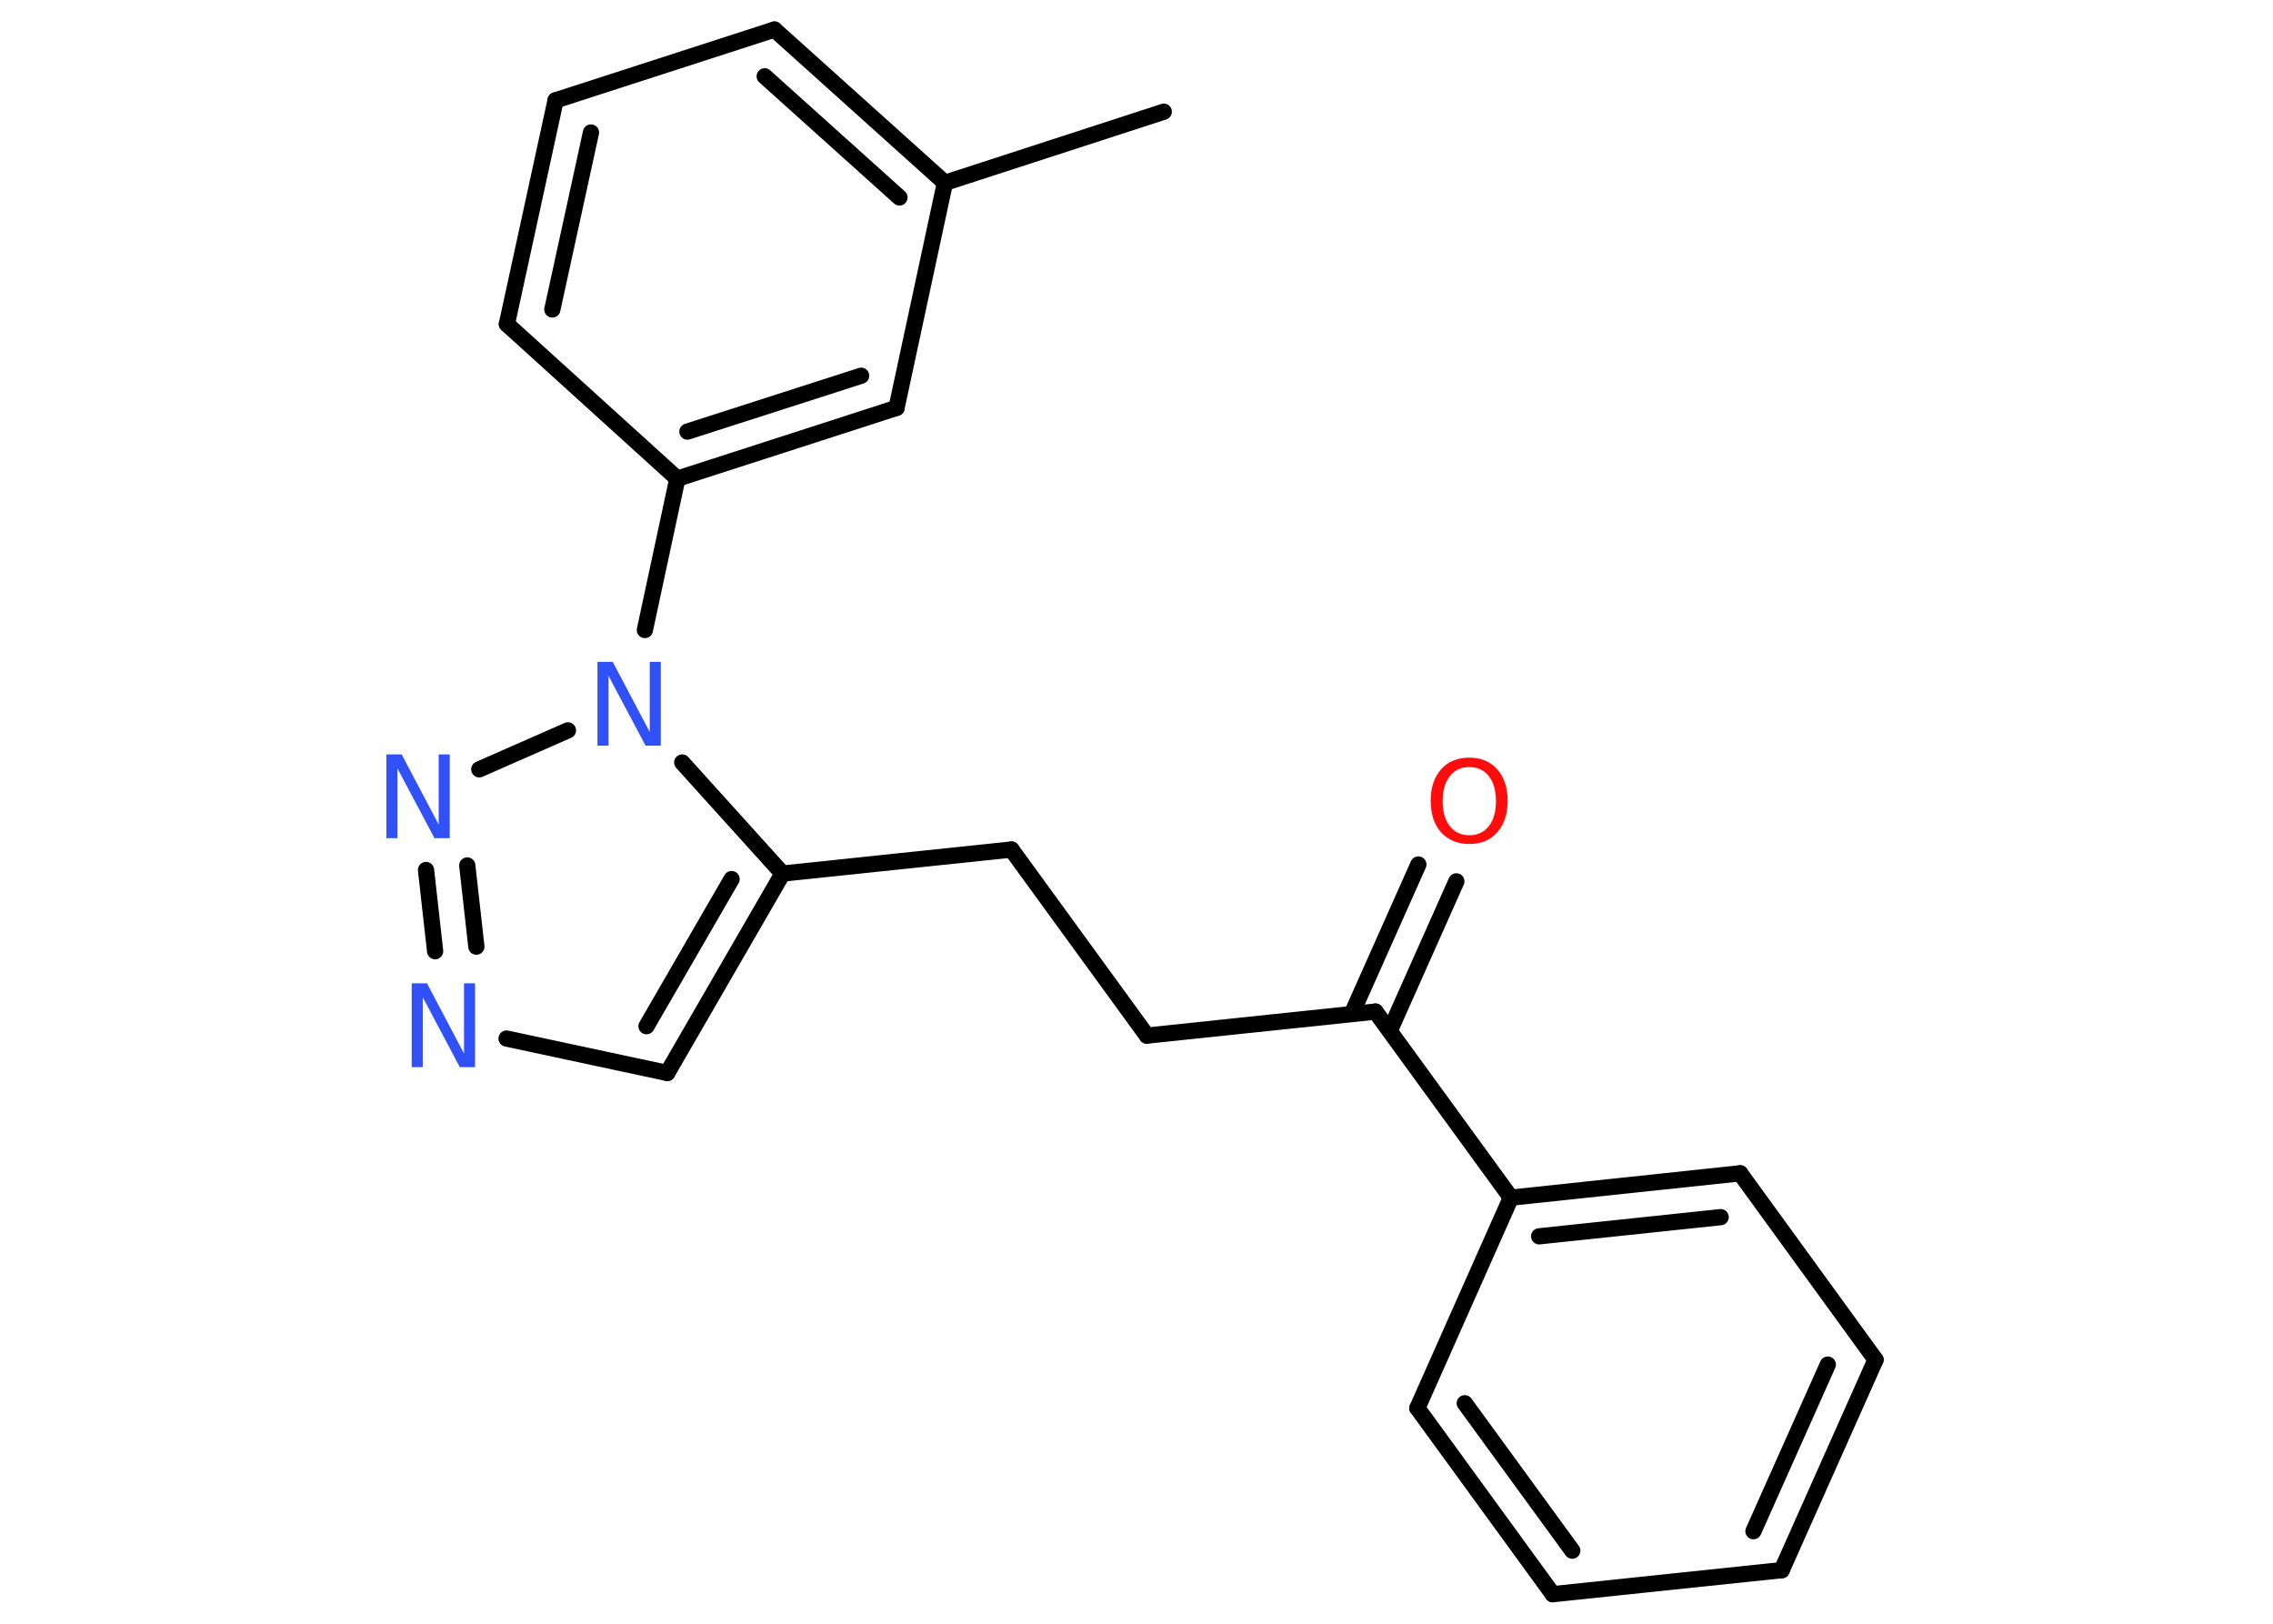<?xml version='1.0' encoding='UTF-8'?>
<!DOCTYPE svg PUBLIC "-//W3C//DTD SVG 1.1//EN" "http://www.w3.org/Graphics/SVG/1.1/DTD/svg11.dtd">
<svg version='1.2' xmlns='http://www.w3.org/2000/svg' xmlns:xlink='http://www.w3.org/1999/xlink' width='70.0mm' height='50.0mm' viewBox='0 0 70.0 50.0'>
  <desc>Generated by the Chemistry Development Kit (http://github.com/cdk)</desc>
  <g stroke-linecap='round' stroke-linejoin='round' stroke='#000000' stroke-width='.5' fill='#3050F8'>
    <rect x='.0' y='.0' width='70.0' height='50.0' fill='#FFFFFF' stroke='none'/>
    <g id='mol1' class='mol'>
      <line id='mol1bnd1' class='bond' x1='35.84' y1='3.44' x2='29.1' y2='5.63'/>
      <g id='mol1bnd2' class='bond'>
        <line x1='29.1' y1='5.63' x2='23.85' y2='.91'/>
        <line x1='27.7' y1='6.08' x2='23.55' y2='2.35'/>
      </g>
      <line id='mol1bnd3' class='bond' x1='23.85' y1='.91' x2='17.11' y2='3.09'/>
      <g id='mol1bnd4' class='bond'>
        <line x1='17.11' y1='3.09' x2='15.61' y2='9.98'/>
        <line x1='18.2' y1='4.08' x2='17.01' y2='9.53'/>
      </g>
      <line id='mol1bnd5' class='bond' x1='15.61' y1='9.98' x2='20.86' y2='14.74'/>
      <line id='mol1bnd6' class='bond' x1='20.86' y1='14.74' x2='19.86' y2='19.4'/>
      <line id='mol1bnd7' class='bond' x1='17.49' y1='22.49' x2='14.76' y2='23.69'/>
      <g id='mol1bnd8' class='bond'>
        <line x1='13.12' y1='26.79' x2='13.4' y2='29.29'/>
        <line x1='14.39' y1='26.65' x2='14.67' y2='29.15'/>
      </g>
      <line id='mol1bnd9' class='bond' x1='15.6' y1='31.98' x2='20.55' y2='33.04'/>
      <g id='mol1bnd10' class='bond'>
        <line x1='20.55' y1='33.04' x2='24.1' y2='26.9'/>
        <line x1='19.91' y1='31.6' x2='22.53' y2='27.07'/>
      </g>
      <line id='mol1bnd11' class='bond' x1='21.01' y1='23.48' x2='24.1' y2='26.9'/>
      <line id='mol1bnd12' class='bond' x1='24.1' y1='26.9' x2='31.15' y2='26.16'/>
      <line id='mol1bnd13' class='bond' x1='31.15' y1='26.16' x2='35.32' y2='31.89'/>
      <line id='mol1bnd14' class='bond' x1='35.32' y1='31.89' x2='42.36' y2='31.15'/>
      <g id='mol1bnd15' class='bond'>
        <line x1='41.63' y1='31.22' x2='43.68' y2='26.62'/>
        <line x1='42.8' y1='31.74' x2='44.85' y2='27.14'/>
      </g>
      <line id='mol1bnd16' class='bond' x1='42.36' y1='31.15' x2='46.53' y2='36.88'/>
      <g id='mol1bnd17' class='bond'>
        <line x1='53.59' y1='36.13' x2='46.53' y2='36.88'/>
        <line x1='52.99' y1='37.48' x2='47.4' y2='38.07'/>
      </g>
      <line id='mol1bnd18' class='bond' x1='53.59' y1='36.13' x2='57.76' y2='41.87'/>
      <g id='mol1bnd19' class='bond'>
        <line x1='54.87' y1='48.35' x2='57.76' y2='41.87'/>
        <line x1='54.0' y1='47.15' x2='56.29' y2='42.02'/>
      </g>
      <line id='mol1bnd20' class='bond' x1='54.87' y1='48.35' x2='47.82' y2='49.09'/>
      <g id='mol1bnd21' class='bond'>
        <line x1='43.65' y1='43.36' x2='47.82' y2='49.09'/>
        <line x1='45.11' y1='43.21' x2='48.42' y2='47.75'/>
      </g>
      <line id='mol1bnd22' class='bond' x1='46.53' y1='36.88' x2='43.65' y2='43.36'/>
      <g id='mol1bnd23' class='bond'>
        <line x1='20.86' y1='14.74' x2='27.61' y2='12.56'/>
        <line x1='21.17' y1='13.29' x2='26.52' y2='11.57'/>
      </g>
      <line id='mol1bnd24' class='bond' x1='29.1' y1='5.63' x2='27.61' y2='12.56'/>
      <path id='mol1atm7' class='atom' d='M18.4 20.38h.47l1.14 2.16v-2.16h.34v2.58h-.47l-1.14 -2.15v2.15h-.34v-2.58z' stroke='none'/>
      <path id='mol1atm8' class='atom' d='M11.9 23.23h.47l1.14 2.16v-2.16h.34v2.58h-.47l-1.14 -2.15v2.15h-.34v-2.58z' stroke='none'/>
      <path id='mol1atm9' class='atom' d='M12.68 30.28h.47l1.14 2.16v-2.16h.34v2.58h-.47l-1.14 -2.15v2.15h-.34v-2.58z' stroke='none'/>
      <path id='mol1atm15' class='atom' d='M45.25 23.62q-.38 .0 -.6 .28q-.22 .28 -.22 .77q.0 .49 .22 .77q.22 .28 .6 .28q.38 .0 .6 -.28q.22 -.28 .22 -.77q.0 -.49 -.22 -.77q-.22 -.28 -.6 -.28zM45.25 23.33q.54 .0 .86 .36q.32 .36 .32 .97q.0 .61 -.32 .97q-.32 .36 -.86 .36q-.54 .0 -.87 -.36q-.32 -.36 -.32 -.97q.0 -.61 .32 -.97q.32 -.36 .87 -.36z' stroke='none' fill='#FF0D0D'/>
    </g>
  </g>
</svg>

